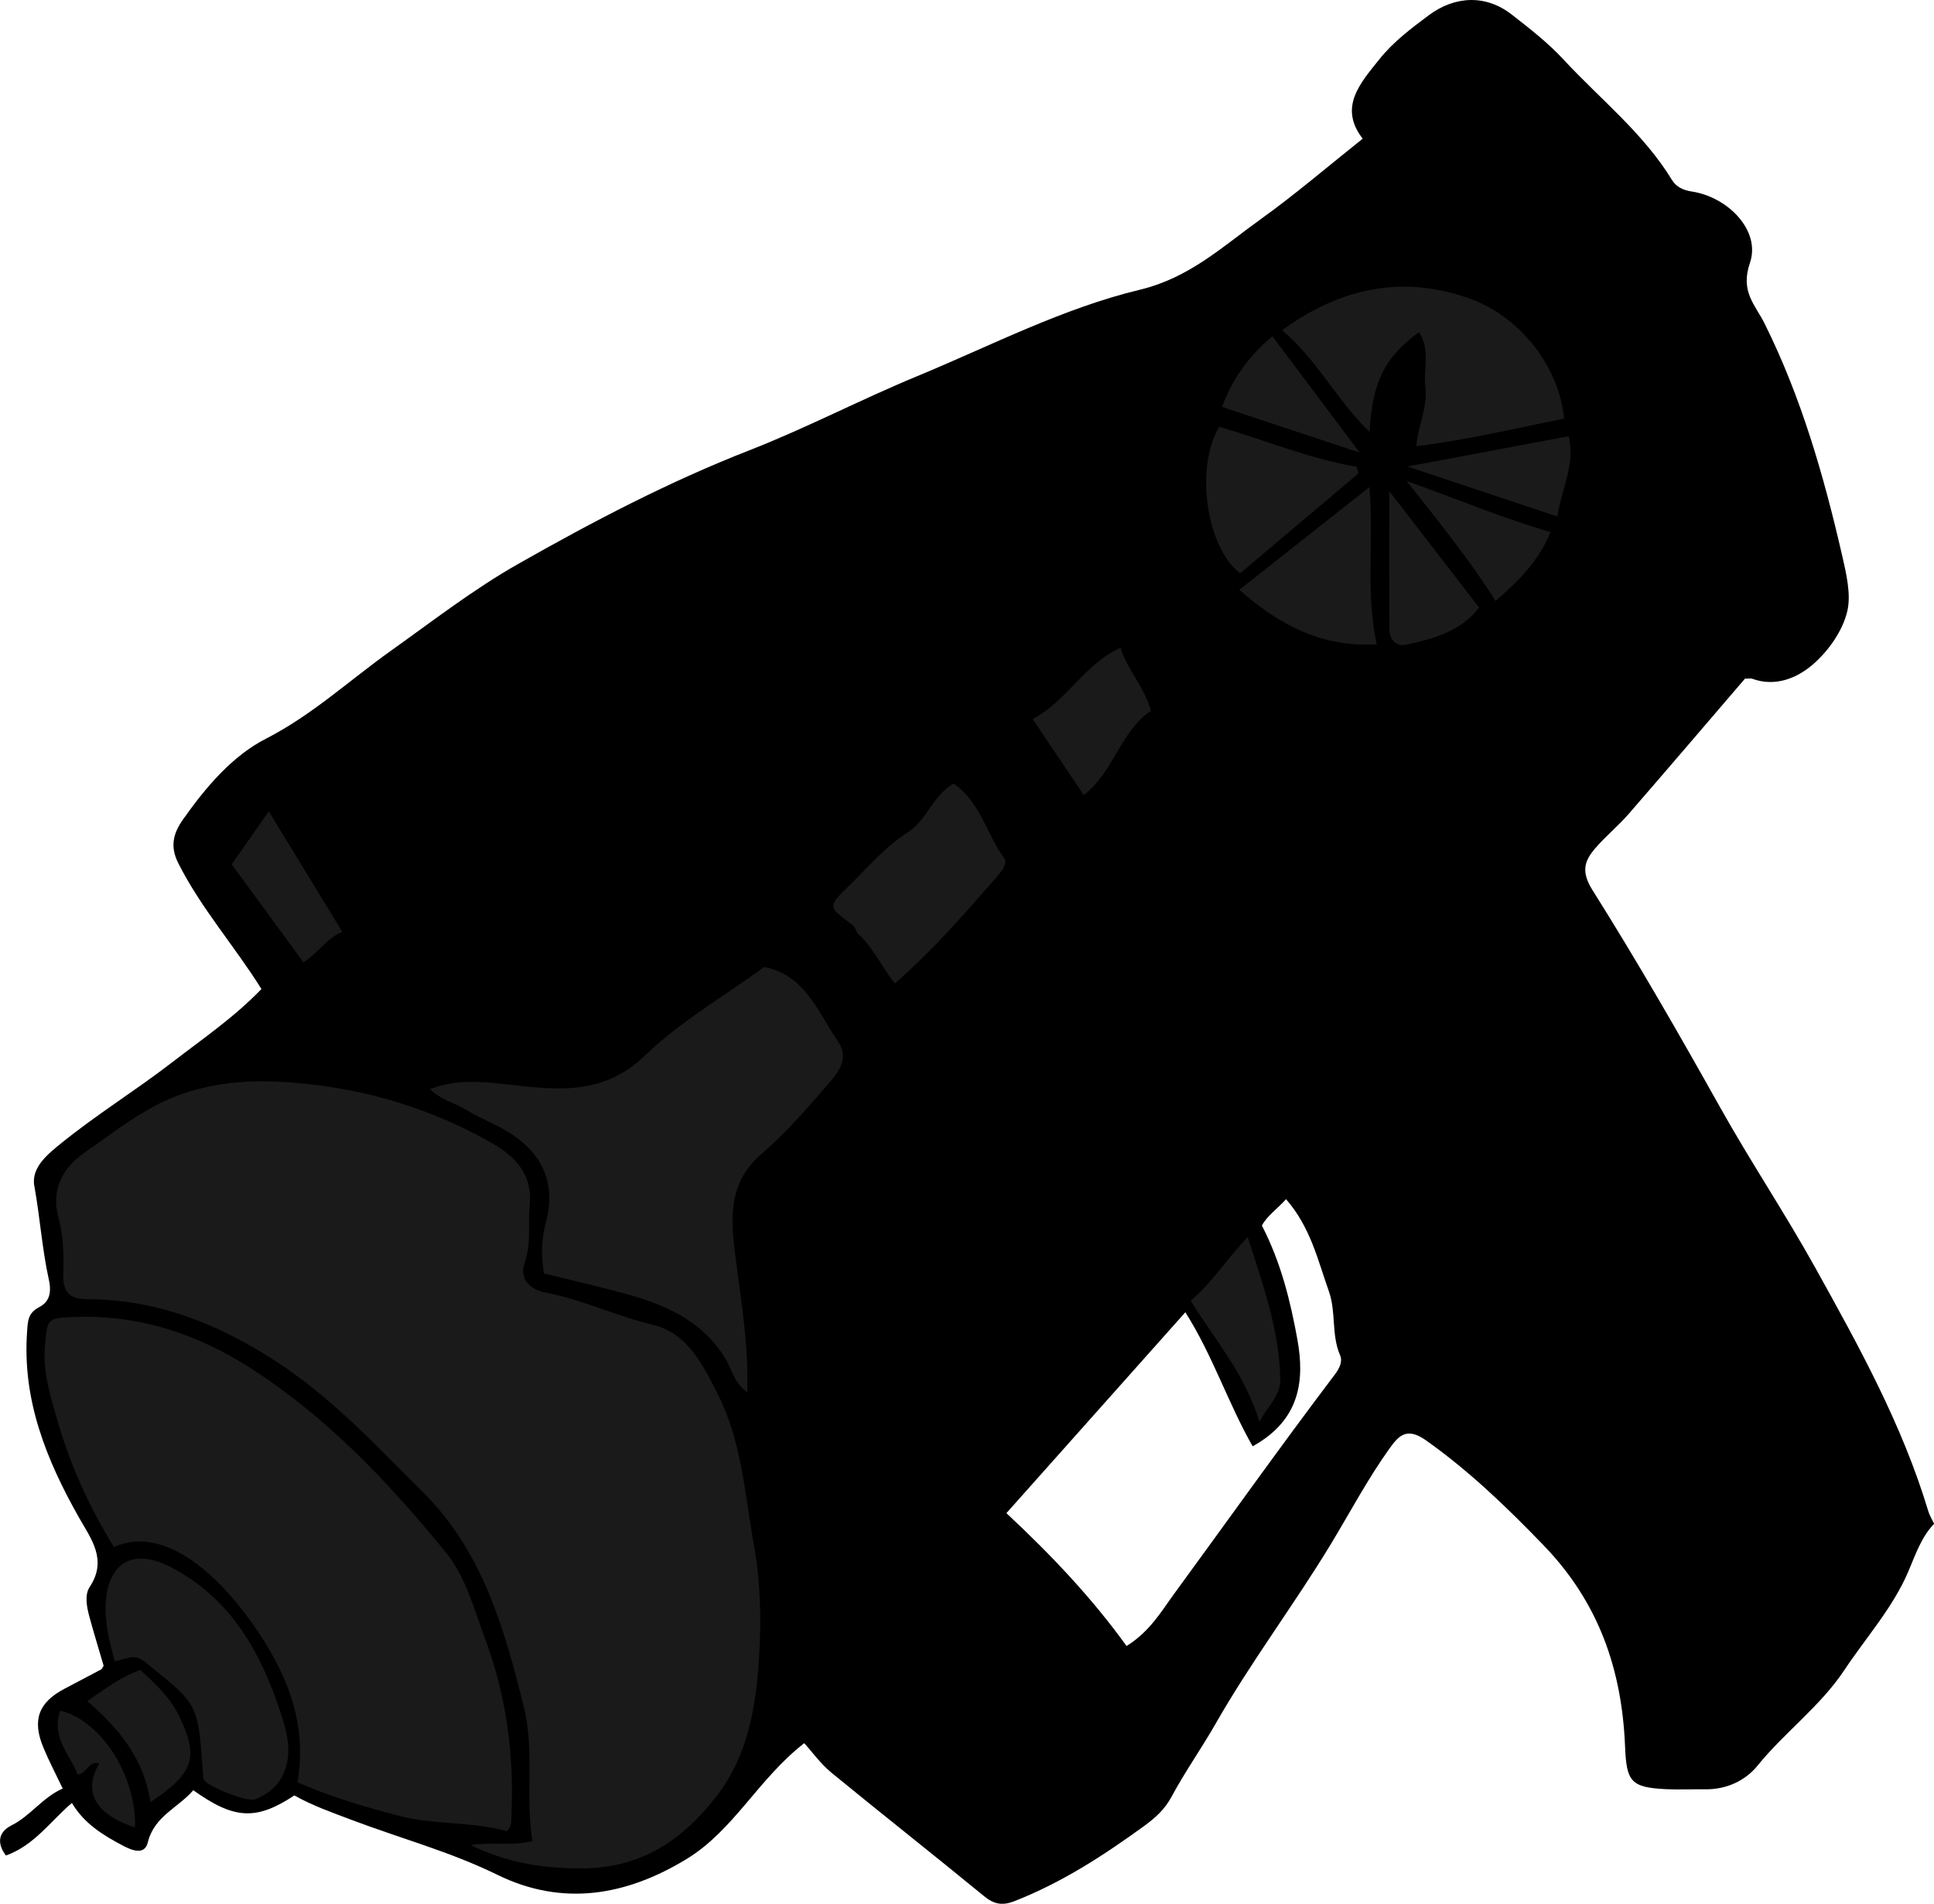 <?xml version="1.0" encoding="utf-8"?>
<!-- Generator: Adobe Illustrator 24.1.2, SVG Export Plug-In . SVG Version: 6.00 Build 0)  -->
<svg version="1.1" id="Layer_1" xmlns="http://www.w3.org/2000/svg" xmlns:xlink="http://www.w3.org/1999/xlink" x="0px" y="0px"
	 width="319.5" height="314.47" viewBox="0 0 319.5 314.47" style="enable-background:new 0 0 319.5 314.47;" xml:space="preserve">
<style type="text/css">
	.st0{fill:#1A1A1A;}
</style>
<g>
	<path d="M132.86,287.95c-7.6,5.91-11.63,14.37-19.41,19.12c-9.95,6.07-20.48,7.93-31.31,2.61c-7.79-3.82-16.12-6.05-24.17-9.1
		c-3.2-1.21-6.41-2.34-9.34-4c-6.3,4.16-9.93,3.98-16.7-0.86c-2.45,2.88-6.45,4.26-7.51,8.62c-0.53,2.15-2.57,1.35-4.09,0.55
		c-3.3-1.74-6.45-3.66-8.45-7.07c-3.53,3-6.18,6.99-10.9,8.69c-1.53-2.02-1.27-3.88,0.92-4.98c3.15-1.58,5.11-4.6,8.46-6.09
		c-1.14-2.39-2.26-4.52-3.18-6.73c-1.91-4.56-0.83-7.49,3.48-9.75c2.02-1.06,4.04-2.12,6.05-3.19c0.13-0.07,0.19-0.27,0.41-0.61
		c-0.76-2.61-1.61-5.36-2.36-8.13c-0.44-1.62-0.8-3.58,0.05-4.87c2.99-4.52,0.23-7.96-1.79-11.53c-5.39-9.54-9.37-19.43-8.54-30.71
		c0.12-1.7,0.12-3.02,2-4c1.54-0.8,2.11-2.18,1.59-4.54c-1.12-5.07-1.46-10.32-2.4-15.48c-0.57-3.15,2.45-5.43,4.54-7.13
		c5.82-4.71,12.24-8.67,18.18-13.25c5.05-3.9,10.37-7.52,14.8-12.15c-4.44-7.1-9.97-13.33-13.73-20.77
		c-1.42-2.81-0.83-4.96,0.8-7.27c3.75-5.31,8.13-10.48,13.7-13.32c7.65-3.92,13.77-9.64,20.6-14.5
		c6.91-4.92,13.65-10.16,21.02-14.34c12.34-7.01,24.91-13.59,38.2-18.78c9.41-3.67,18.4-8.39,27.74-12.25
		c12.18-5.04,24.04-11.22,36.82-14.29c8.19-1.97,13.67-7.16,19.9-11.62c5.71-4.09,11.06-8.69,16.88-13.32
		c-4.05-5.22-0.36-9.22,2.78-13.15c2.26-2.83,5.19-5.04,8.11-7.22c4.35-3.25,9.46-3.47,13.74-0.13c2.99,2.33,5.98,4.65,8.58,7.46
		c6.06,6.54,13.16,12.12,17.89,19.87c0.68,1.11,1.8,1.68,3.29,1.9c5.98,0.92,11.41,6.47,9.58,11.8c-1.63,4.74,0.88,6.91,2.4,9.96
		c6.07,12.18,9.8,25.16,12.83,38.33c0.68,2.95,1.5,6.44,0.87,9.17c-0.74,3.26-3.1,6.61-5.69,8.85c-2.58,2.23-6.17,3.78-10.03,2.37
		c-0.27-0.1-0.62-0.01-1.2-0.01c-6.34,7.38-12.74,14.89-19.21,22.34c-1.75,2.01-3.84,3.71-5.57,5.73c-1.79,2.1-2.3,3.85-0.39,6.88
		c7.38,11.73,14.29,23.75,21.06,35.85c5.02,8.97,10.74,17.52,15.72,26.49c7.2,12.96,14.38,25.93,18.68,40.24
		c0.18,0.61,0.54,1.18,0.96,2.07c-2.07,2.13-3.04,4.99-4.24,7.83c-2.55,6.01-7.01,10.95-10.62,16.38
		c-3.98,5.97-9.84,10.22-14.32,15.75c-2,2.47-5.12,3.94-8.6,3.9c-2.17-0.03-4.34,0.08-6.5-0.02c-5.84-0.29-6.54-1.24-6.78-7.1
		c-0.52-12.65-4.33-23.75-13.48-33.21c-6.08-6.29-12.23-12.23-19.37-17.29c-3.1-2.2-4.44-0.94-6.01,1.25
		c-3.62,5.04-6.52,10.54-9.72,15.83c-6.09,10.05-13.19,19.43-19.02,29.64c-2.34,4.1-5.09,7.98-7.32,12.13
		c-1.14,2.12-2.71,3.51-4.58,4.87c-6.72,4.88-13.65,9.37-21.44,12.4c-1.94,0.75-3.32,0.49-4.95-0.85
		c-8.36-6.86-16.86-13.54-25.22-20.4C135.55,291.34,134.17,289.39,132.86,287.95z M206.94,238.91c-4.06-7.1-6.61-15.06-11.12-22.14
		c-9.91,11.13-19.69,22.1-29.56,33.18c7.62,7.11,14.23,14.15,19.85,21.95c3.86-2.41,5.73-5.71,7.8-8.54
		c8.86-12.11,17.55-24.35,26.61-36.31c0.8-1.06,1.3-2.18,0.87-3.17c-1.48-3.39-0.63-7.12-1.86-10.58
		c-1.83-5.15-3.02-10.56-7.07-15.21c-1.53,1.68-3.15,2.76-3.99,4.36c3.17,6.15,4.72,12.52,5.87,18.87
		C215.56,228.08,214.75,234.6,206.94,238.91z"/>
	<path class="st0" d="M77.75,304.79c3.68-0.57,6.86,0.19,10.2-0.67c-1.19-7.6,0.39-14.98-1.43-22.26
		c-3.22-12.91-6.83-25.63-16.64-35.37c-7.72-7.66-15.07-15.64-24.38-21.67c-9.61-6.23-19.66-10.19-31.12-10.21
		c-3.18-0.01-4.01-1.42-3.93-4.28c0.09-3.12,0.02-6.18-0.82-9.32c-1.16-4.31,0.57-7.98,4.26-10.55c3.89-2.7,7.65-5.66,11.82-7.85
		c6.18-3.26,13.12-4.25,19.97-3.94c12.49,0.57,24.34,3.81,35.34,10.01c4.24,2.39,7.01,5.37,6.48,10.56
		c-0.31,3.09,0.31,6.17-0.82,9.3c-0.92,2.55,0.72,4.45,3.44,4.97c6.1,1.17,11.7,3.9,17.75,5.34c5.7,1.36,8.18,6.49,10.65,11.33
		c4.03,7.88,4.51,16.58,6.03,25.06c1.09,6.09,1.22,12.2,0.86,18.28c-0.49,8.17-1.74,16.27-6.94,23.06
		c-5.66,7.4-12.64,12.09-22.5,12.05C89.78,308.63,83.97,307.79,77.75,304.79z"/>
	<path class="st0" d="M83.69,302.5c-5.71-1.66-11.82-1-17.78-2.55c-5.7-1.49-11.26-3.12-16.77-5.54c1.72-9.87-1.87-18.32-7.36-26.1
		c-6.88-9.74-15.43-16.14-22.96-12.76c-4.01-6.49-7.16-13.42-9.3-20.78c-1.18-4.08-2.48-8.11-2.09-12.53c0.39-4.43,0.33-4.54,5-4.7
		c10.67-0.36,20.24,2.83,29.14,8.57c12.59,8.11,22.71,18.85,32.07,30.3c3.26,4,4.63,9.27,6.46,14.17c3.5,9.4,4.84,19.04,4.39,28.99
		C84.44,300.54,84.71,301.59,83.69,302.5z"/>
	<path class="st0" d="M71.03,179.92c4.34-1.69,8.55-1.28,13.03-0.76c7.82,0.89,15.61,1.85,22.45-4.77
		c5.81-5.62,13.04-9.77,19.73-14.65c6.71,1.27,8.86,7.39,12.16,12.23c1.48,2.17,0.94,4.15-1.05,6.47
		c-3.67,4.28-7.36,8.55-11.59,12.21c-5.93,5.13-4.96,11.6-4.12,17.99c0.91,7,2.06,13.96,1.8,21.34c-2.2-1.54-2.57-3.94-3.74-5.79
		c-3.97-6.26-10.18-8.83-16.88-10.62c-4.24-1.13-8.53-2.12-12.97-3.21c-0.39-2.75-0.5-5.4,0.29-8.24
		c1.88-6.82-0.64-12.09-7.07-15.64c-2-1.11-4.14-1.97-6.09-3.16C75.03,182.15,72.73,181.61,71.03,179.92z"/>
	<path class="st0" d="M211.81,54.55c9.86-7.18,19.96-9.02,30.69-5.34c8.65,2.97,15.09,11.43,15.89,19.94
		c-7.99,1.59-15.96,3.53-24.42,4.55c0.31-3.53,1.92-6.48,1.5-9.71c-0.38-3,0.92-6.23-1.06-9.12c-5.66,4.13-7.7,8.22-8.15,16.48
		C220.9,66.22,217.77,59.62,211.81,54.55z"/>
	<path class="st0" d="M18.99,274.47c-0.94-3.29-1.66-6.27-1.53-9.46c0.28-6.8,4.46-9.35,10.6-6.22
		c10.03,5.12,15.05,14.12,18.35,24.3c0.79,2.44,1.55,5.03,1.08,7.73c-0.55,3.23-2.47,5.3-5.42,6.42c-1.24,0.47-7.64-2.09-8.35-3.19
		c-0.16-0.25-0.16-0.62-0.18-0.94c-0.79-11.47-0.78-11.47-8.48-17.69C22.56,273.39,22.56,273.39,18.99,274.47z"/>
	<path class="st0" d="M147.82,162.46c-2.2-2.81-3.53-5.86-5.96-8.11c-0.45-0.41-0.56-1.23-1.03-1.57c-4.06-2.96-4.13-3-0.7-6.33
		c3.18-3.09,6.02-6.54,9.85-8.96c3.08-1.94,4.05-5.99,7.55-8.06c4.4,3.01,5.45,8.35,8.37,12.34c0.66,0.89-0.54,2.3-1.4,3.28
		C159.28,151,154.1,156.99,147.82,162.46z"/>
	<path class="st0" d="M201.42,70.5c7.53,2.2,14.85,5.26,22.7,6.61c0.1,0.37,0.2,0.73,0.3,1.1c-6.54,5.51-13.07,11.02-19.55,16.48
		C199.23,90.37,197.41,77.16,201.42,70.5z"/>
	<path class="st0" d="M226.24,80.46c0.76,9.19-0.68,17.43,1.2,25.98c-8.93,0.48-15.86-3-22.71-9.01
		C212.02,91.68,218.86,86.29,226.24,80.46z"/>
	<path class="st0" d="M179.04,131.34c-2.81-4.18-5.56-8.28-8.44-12.57c5.71-3.01,8.63-9.17,14.52-11.77
		c1.07,3.6,3.88,6.35,5.03,10.44C185.17,120.65,184.07,127.42,179.04,131.34z"/>
	<path class="st0" d="M208.07,234.87c-2.42-7.93-7.34-13.5-11.36-20.01c3.36-2.8,5.8-6.71,9.41-10.51
		c2.6,8.02,5.21,15.41,5.39,23.43C211.58,230.6,209.51,232.07,208.07,234.87z"/>
	<path class="st0" d="M244.35,100.35c-3,3.93-7.49,5.16-12.01,6.14c-1.71,0.37-2.82-0.82-2.82-2.63
		c-0.03-7.21-0.01-14.41-0.01-22.73C234.86,88.07,239.49,94.07,244.35,100.35z"/>
	<path class="st0" d="M56.55,153.93c-2.56,1.04-3.84,3.35-6.41,5.04c-3.99-5.44-7.89-10.76-11.86-16.19
		c2.05-2.94,3.96-5.66,6.12-8.76C48.59,140.9,52.46,147.22,56.55,153.93z"/>
	<path class="st0" d="M24.84,297.69c-1.02-7.08-5.15-12.17-10.43-16.69c3.02-2.06,5.57-4.03,8.78-5.14c2.36,2.2,4.79,4.35,6.3,7.42
		C32.89,290.23,32.19,292.8,24.84,297.69z"/>
	<path class="st0" d="M232.51,77.06c9.42-1.77,17.9-3.36,26.64-5c1.15,4.56-1.17,8.69-1.88,13.26
		C249.12,82.6,241.18,79.95,232.51,77.06z"/>
	<path class="st0" d="M256.14,87.89c-1.9,4.79-5.41,8.21-9.07,11.39c-4.3-6.85-9.33-13.03-14.7-19.84
		C240.66,82.43,248.23,85.59,256.14,87.89z"/>
	<path class="st0" d="M210.2,55.55c4.81,6.41,9.38,12.5,14.42,19.21c-7.96-2.64-15.28-5.06-22.74-7.54
		C203.53,62.72,206.16,58.94,210.2,55.55z"/>
	<path class="st0" d="M9.95,282.57c6.86,1.68,12.63,10.9,12.35,19.32c-6.58-2.23-8.67-5.92-5.9-10.58c-1.8-0.57-2.03,1.73-3.58,1.82
		C11.59,289.82,8.41,287.04,9.95,282.57z"/>
</g>
</svg>

